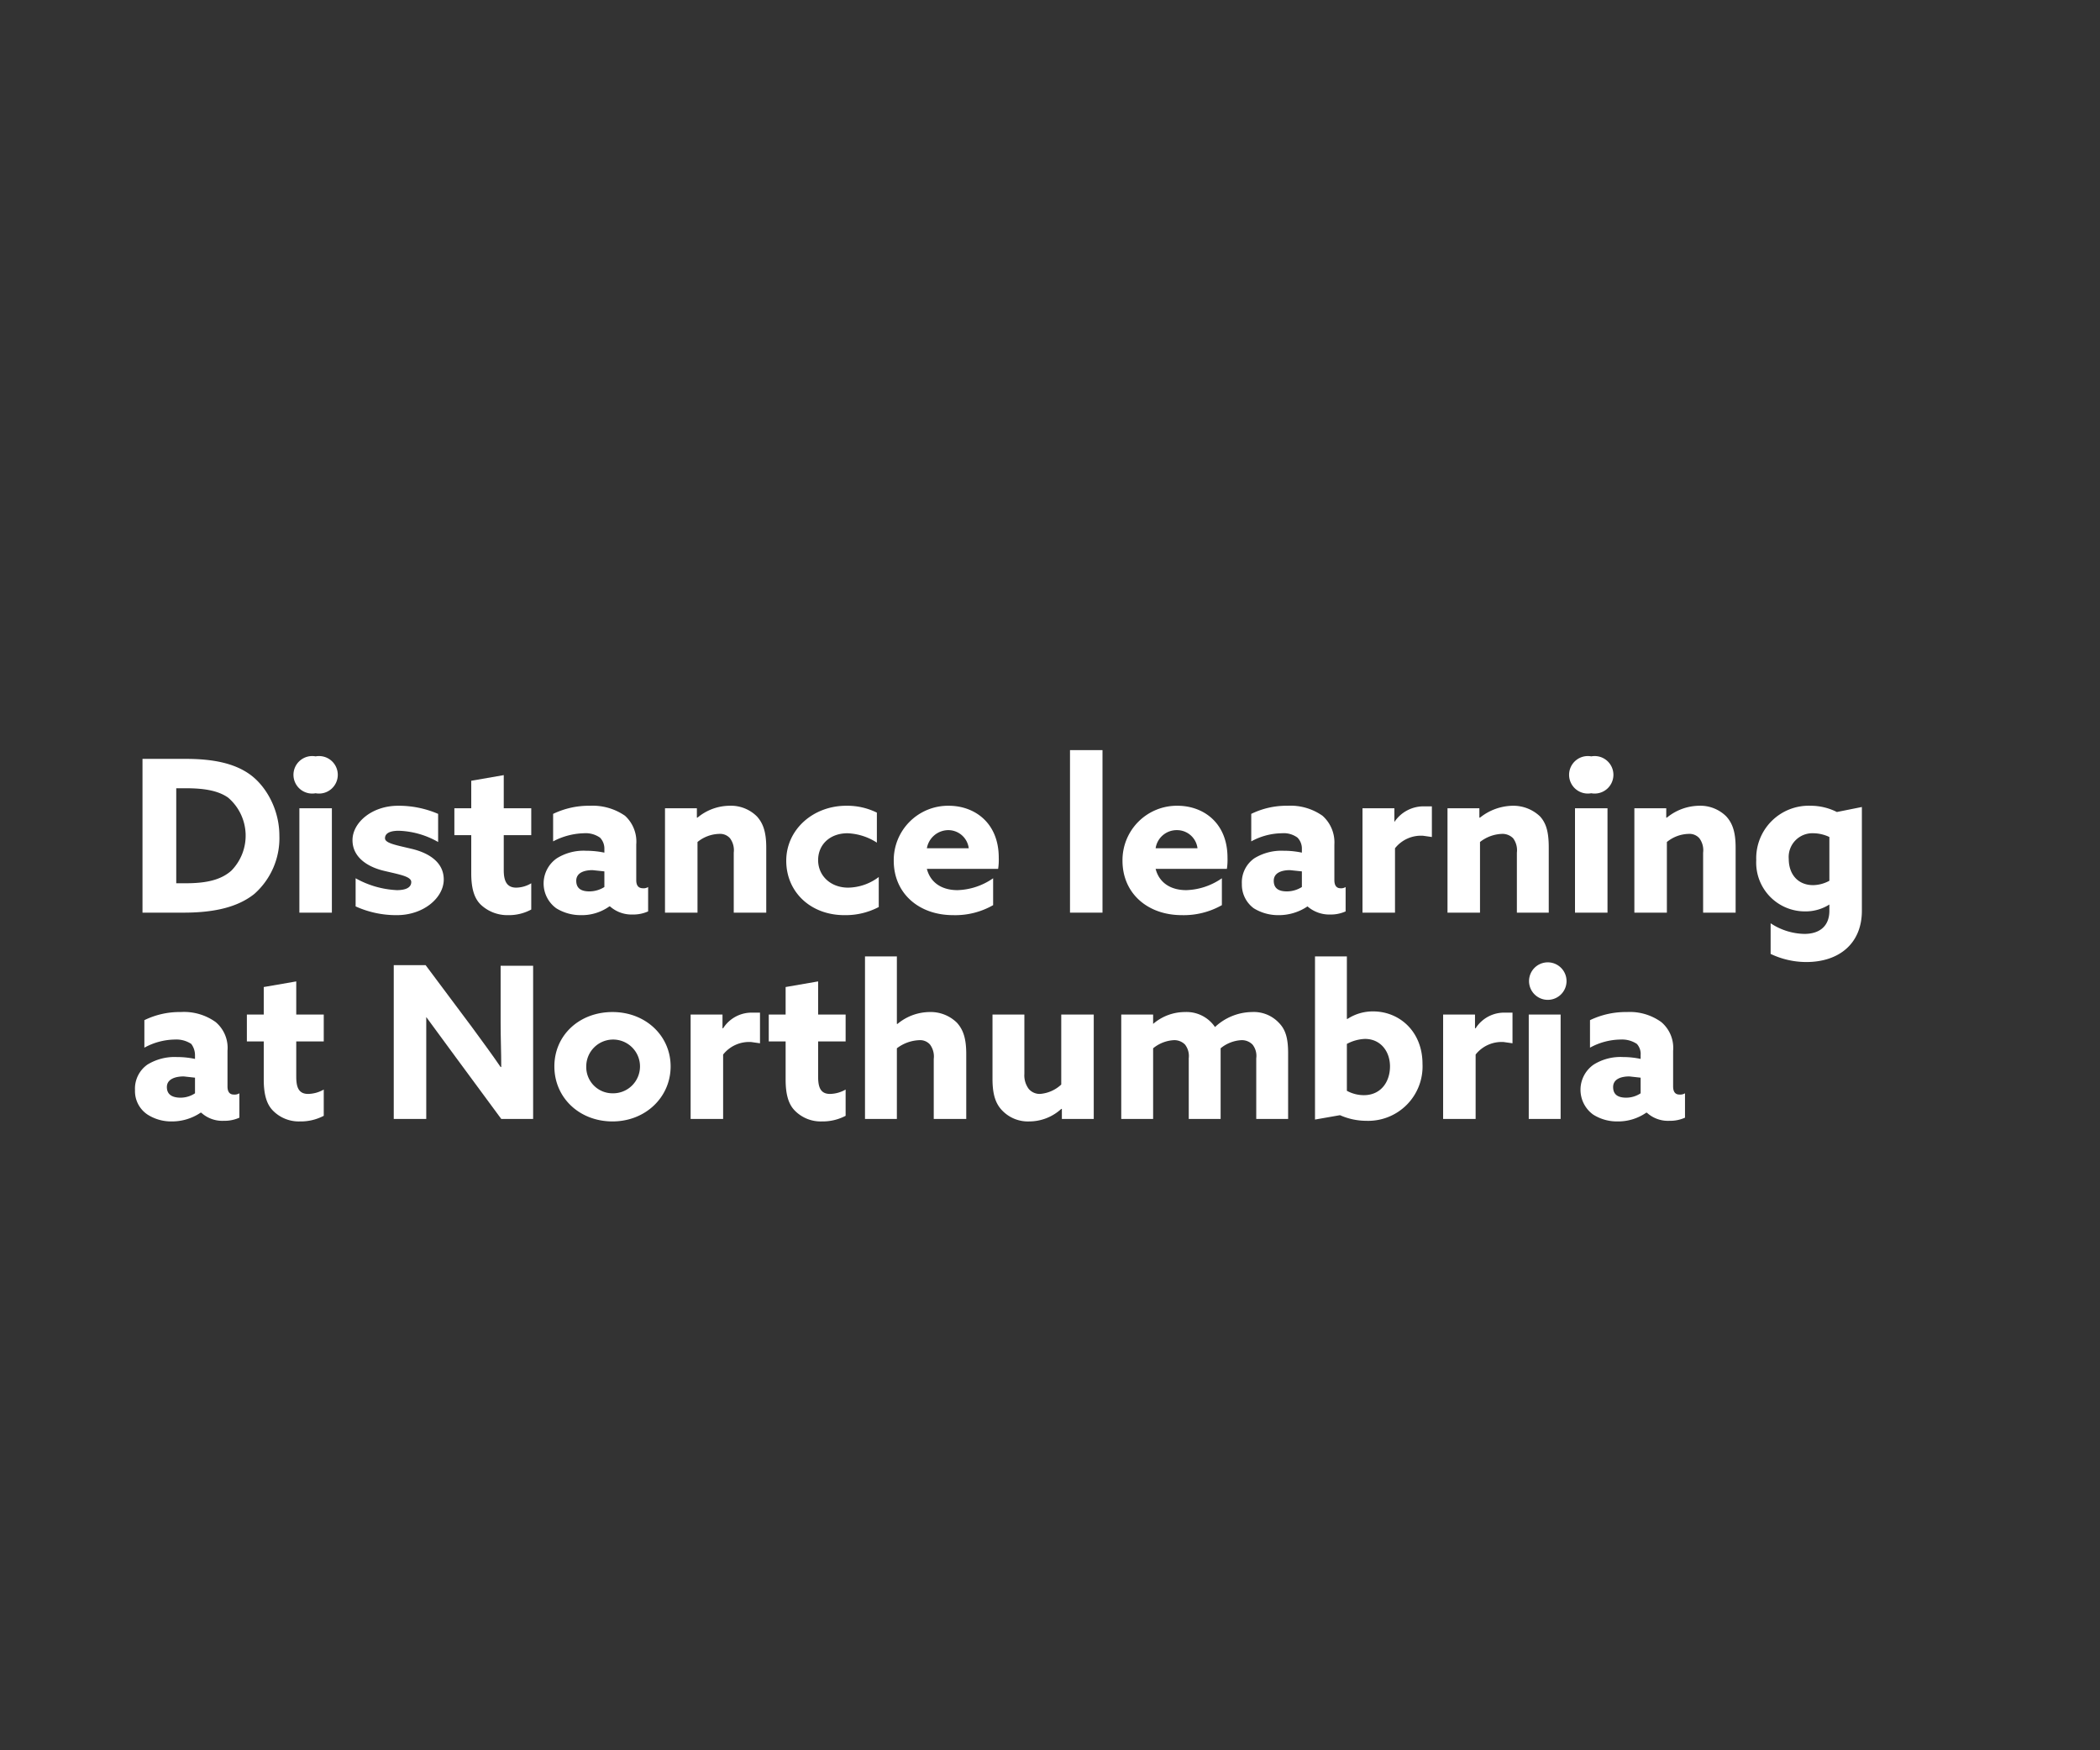 <svg id="Text" xmlns="http://www.w3.org/2000/svg" width="336" height="280" viewBox="0 0 336 280"><rect x="0" y="0" width="336" height="280" fill="#333333" stroke="none"/><defs><style>.cls-1{fill:#fff;}</style></defs><title>copy3</title><path class="cls-1" d="M22.8,121.4h6.9c4.4,0,7.8.7,10.3,2.5s4.7,5.5,4.7,9.8a11.9,11.9,0,0,1-4,9.3c-2.5,2-6.1,3-11.3,3H22.8Zm6.9,19.9c3.5,0,5.7-.6,7.3-2a8,8,0,0,0-.5-11.7c-1.7-1.2-4.1-1.5-6.8-1.5H28.2v15.2Z"/><path class="cls-1" d="M50.5,121a3,3,0,1,1,0,5.9,3,3,0,1,1,0-5.9Zm-2.6,8.3h5.2V146H47.9Z"/><path class="cls-1" d="M56.9,140.5a14.9,14.9,0,0,0,6.6,1.9c1.4,0,2.3-.4,2.3-1.3s-1.9-1.2-4.4-1.8-5-2.1-5-4.9,3.1-5.5,7.3-5.5a15.9,15.9,0,0,1,6.4,1.3v4.5a13.5,13.5,0,0,0-6.3-1.8c-1.4,0-2.2.4-2.2,1.2s1.8,1.1,4.3,1.7,5.1,2,5.1,4.9-3.2,5.7-7.5,5.7a15.7,15.7,0,0,1-6.6-1.4Z"/><path class="cls-1" d="M85,145.5a7.5,7.5,0,0,1-3.7.9,6.2,6.2,0,0,1-4.4-1.7c-.9-.9-1.5-2.3-1.5-5v-6.1H72.7v-4.3h2.7v-4.4l5.2-.9v5.3H85v4.3H80.6v5.6c0,1.6.4,2.8,2,2.8a4.8,4.8,0,0,0,2.4-.7Z"/><path class="cls-1" d="M97.5,145a7.6,7.6,0,0,1-4.6,1.4,7.4,7.4,0,0,1-3.9-1.1,4.9,4.9,0,0,1,.1-8,8.1,8.1,0,0,1,4.7-1.2,14.3,14.3,0,0,1,2.9.3v-.6A2.5,2.5,0,0,0,96,134a4,4,0,0,0-2.6-.7,11.1,11.1,0,0,0-4.9,1.3v-4.4a13.2,13.2,0,0,1,5.9-1.3,9.1,9.1,0,0,1,5.6,1.6,5.6,5.6,0,0,1,1.8,4.6v5.7c0,.8.3,1.3,1.1,1.3a1.3,1.3,0,0,0,.8-.2v3.9a5.8,5.8,0,0,1-2.5.5,5.2,5.2,0,0,1-3.6-1.3Zm-.8-5.6-1.9-.2c-1.3,0-2.6.4-2.6,1.7s.9,1.7,2.1,1.7a4.5,4.5,0,0,0,2.4-.7Z"/><path class="cls-1" d="M106.4,129.3h5.1v1.5h.1a8.1,8.1,0,0,1,5.1-1.9,5.9,5.9,0,0,1,4.4,1.7c1,1.1,1.5,2.5,1.5,5V146h-5.2v-9.6a3.2,3.2,0,0,0-.6-2.3,2.1,2.1,0,0,0-1.7-.7,5.7,5.7,0,0,0-3.5,1.3V146h-5.2Z"/><path class="cls-1" d="M140.6,145.1a11.4,11.4,0,0,1-5.5,1.3c-5.4,0-9.3-3.7-9.3-8.7s4.3-8.8,9.6-8.8a10.7,10.7,0,0,1,4.9,1.1v4.8a9.3,9.3,0,0,0-4.7-1.5c-2.8,0-4.7,1.8-4.7,4.3s2,4.4,4.8,4.4a8.3,8.3,0,0,0,4.9-1.7Z"/><path class="cls-1" d="M148.3,139c.6,2.3,2.5,3.4,4.9,3.4a10.5,10.5,0,0,0,5.7-1.9v4.3a12.2,12.2,0,0,1-6.4,1.6c-5.5,0-9.5-3.5-9.5-8.7a8.7,8.7,0,0,1,8.8-8.8c4.1,0,8,2.7,8,8.3a9.7,9.7,0,0,1-.1,1.8Zm6.7-3.3a3.3,3.3,0,0,0-3.3-2.9,3.5,3.5,0,0,0-3.4,2.9Z"/><path class="cls-1" d="M171.2,120h5.2v26h-5.2Z"/><path class="cls-1" d="M184.9,139c.6,2.3,2.5,3.4,4.9,3.4a10.5,10.5,0,0,0,5.7-1.9v4.3a12.4,12.4,0,0,1-6.4,1.6c-5.5,0-9.5-3.5-9.5-8.7a8.7,8.7,0,0,1,8.8-8.8c4.1,0,8,2.7,8,8.3a9.7,9.7,0,0,1-.1,1.8Zm6.7-3.3a3.3,3.3,0,0,0-3.3-2.9,3.4,3.4,0,0,0-3.4,2.9Z"/><path class="cls-1" d="M209.2,145a8.2,8.2,0,0,1-4.7,1.4,7.4,7.4,0,0,1-3.9-1.1,4.7,4.7,0,0,1-1.9-3.9,4.7,4.7,0,0,1,2-4.1,8.3,8.3,0,0,1,4.7-1.2,13.6,13.6,0,0,1,2.9.3v-.6a2.5,2.5,0,0,0-.7-1.8,3.7,3.7,0,0,0-2.5-.7,10.4,10.4,0,0,0-4.9,1.3v-4.4a12.8,12.8,0,0,1,5.8-1.3,8.9,8.9,0,0,1,5.6,1.6,5.7,5.7,0,0,1,1.9,4.6v5.7c0,.8.3,1.3,1,1.3a1.3,1.3,0,0,0,.8-.2v3.9a5.8,5.8,0,0,1-2.5.5,5.3,5.3,0,0,1-3.6-1.3Zm-.9-5.6-1.9-.2c-1.3,0-2.6.4-2.6,1.7s.9,1.7,2.1,1.7a4.5,4.5,0,0,0,2.4-.7Z"/><path class="cls-1" d="M218,129.3h5.1v2.2h0a5.6,5.6,0,0,1,4.9-2.5h1.1v4.9l-1.4-.2a5.3,5.3,0,0,0-4.5,2V146H218Z"/><path class="cls-1" d="M231.6,129.3h5.1v1.5h.1a8.6,8.6,0,0,1,5.2-1.9,6.2,6.2,0,0,1,4.4,1.7c1,1.1,1.4,2.5,1.4,5V146h-5.1v-9.6a3.2,3.2,0,0,0-.6-2.3,2.4,2.4,0,0,0-1.8-.7,6,6,0,0,0-3.5,1.3V146h-5.2Z"/><path class="cls-1" d="M254.6,121a3,3,0,1,1,0,5.9,3,3,0,1,1,0-5.9Zm-2.6,8.3h5.2V146H252Z"/><path class="cls-1" d="M261.5,129.3h5.1v1.5h.1a8.3,8.3,0,0,1,5.1-1.9,5.9,5.9,0,0,1,4.4,1.7c1,1.1,1.5,2.5,1.5,5V146h-5.2v-9.6a3.2,3.2,0,0,0-.6-2.3,2.1,2.1,0,0,0-1.7-.7,5.7,5.7,0,0,0-3.5,1.3V146h-5.2Z"/><path class="cls-1" d="M283.3,147.7a10.1,10.1,0,0,0,5.4,1.7c2.5,0,4-1.3,4-3.7v-1h0a7.1,7.1,0,0,1-3.9,1.1,7.8,7.8,0,0,1-7.8-8.2,8.4,8.4,0,0,1,8.7-8.7,9.3,9.3,0,0,1,4.2,1l4-.8v16.6c0,5.2-3.6,8.2-8.9,8.2a13.3,13.3,0,0,1-5.7-1.3Zm9.4-13.8a6.1,6.1,0,0,0-2.5-.6,3.8,3.8,0,0,0-4,4.1c0,2.5,1.5,4.2,3.9,4.2a5.6,5.6,0,0,0,2.6-.7Z"/><path class="cls-1" d="M32.1,178a8.2,8.2,0,0,1-4.7,1.4,7,7,0,0,1-3.8-1.1,4.5,4.5,0,0,1-2-3.9,4.7,4.7,0,0,1,2-4.1,8.3,8.3,0,0,1,4.7-1.2,13.6,13.6,0,0,1,2.9.3v-.6a3,3,0,0,0-.6-1.8,4.3,4.3,0,0,0-2.6-.7,10.4,10.4,0,0,0-4.9,1.3v-4.4a12.8,12.8,0,0,1,5.8-1.3,8.7,8.7,0,0,1,5.6,1.6,5.4,5.4,0,0,1,1.9,4.6v5.7c0,.8.3,1.3,1,1.3a1.5,1.5,0,0,0,.9-.2v3.9a5.8,5.8,0,0,1-2.5.5,5,5,0,0,1-3.6-1.3Zm-.9-5.6-1.8-.2c-1.3,0-2.7.4-2.7,1.7s1,1.7,2.2,1.7a4.2,4.2,0,0,0,2.3-.7Z"/><path class="cls-1" d="M51.8,178.5a7.9,7.9,0,0,1-3.8.9,5.8,5.8,0,0,1-4.3-1.7c-.9-.9-1.5-2.3-1.5-5v-6.1H39.5v-4.3h2.7v-4.4l5.2-.9v5.3h4.4v4.3H47.4v5.6c0,1.6.3,2.8,1.9,2.8a5.2,5.2,0,0,0,2.5-.7Z"/><path class="cls-1" d="M72.9,169.1l-4.7-6.4h0V179H63V154.4h5.1l7.4,9.9c1.6,2.2,3.1,4.2,4.6,6.4h.1c0-2.3-.1-4.7-.1-7.1v-9.1h5.2V179H80.2Z"/><path class="cls-1" d="M98,161.9c5.3,0,9.3,3.8,9.3,8.7s-4,8.8-9.3,8.8-9.3-3.8-9.3-8.8S92.7,161.9,98,161.9Zm0,13a4.3,4.3,0,1,0-4.2-4.3A4.2,4.2,0,0,0,98,174.9Z"/><path class="cls-1" d="M110.5,162.3h5.1v2.2h.1a5.4,5.4,0,0,1,4.8-2.5h1.1v4.9l-1.4-.2a5.3,5.3,0,0,0-4.5,2V179h-5.2Z"/><path class="cls-1" d="M135.3,178.5a7.9,7.9,0,0,1-3.8.9,5.8,5.8,0,0,1-4.3-1.7c-.9-.9-1.5-2.3-1.5-5v-6.1H123v-4.3h2.7v-4.4l5.2-.9v5.3h4.4v4.3h-4.4v5.6c0,1.6.3,2.8,1.9,2.8a5.2,5.2,0,0,0,2.5-.7Z"/><path class="cls-1" d="M138.4,153h5.1v10.8h.1a8.1,8.1,0,0,1,5.1-1.9,6,6,0,0,1,4.4,1.7c1,1.1,1.5,2.5,1.5,5V179h-5.2v-9.6a3.2,3.2,0,0,0-.6-2.3,2.1,2.1,0,0,0-1.7-.7,6.3,6.3,0,0,0-3.6,1.3V179h-5.1Z"/><path class="cls-1" d="M169.8,177.4a7.6,7.6,0,0,1-5.1,2,5.7,5.7,0,0,1-4.3-1.7c-1.1-1.1-1.6-2.6-1.6-5.1V162.3h5.1v9.5a3.6,3.6,0,0,0,.7,2.4,2.3,2.3,0,0,0,1.8.8,5.6,5.6,0,0,0,3.4-1.5V162.3H175V179h-5.1v-1.6Z"/><path class="cls-1" d="M201,169.3a2.9,2.9,0,0,0-.6-2.2,2.4,2.4,0,0,0-1.8-.7,5.7,5.7,0,0,0-3.3,1.3V179h-5.1v-9.7a3,3,0,0,0-.6-2.2,2.4,2.4,0,0,0-1.8-.7,5.7,5.7,0,0,0-3.3,1.3V179h-5.1V162.3h5.1v1.5h0a7.8,7.8,0,0,1,5.1-1.9,5.5,5.5,0,0,1,4.8,2.4,8.8,8.8,0,0,1,5.9-2.4,5.5,5.5,0,0,1,4.3,1.7c1.1,1.1,1.5,2.5,1.5,4.9V179H201Z"/><path class="cls-1" d="M210.4,153h5.1v10h.1a7.4,7.4,0,0,1,4.1-1.2c4.2,0,7.9,3.2,7.9,8.4a8.7,8.7,0,0,1-9,9.1,10.4,10.4,0,0,1-4.2-.9l-4,.7Zm7.8,22.2c2.8,0,4.2-2.2,4.2-4.6s-1.5-4.4-4-4.4a6.6,6.6,0,0,0-2.9.8v7.5A5.7,5.7,0,0,0,218.2,175.2Z"/><path class="cls-1" d="M230.9,162.3H236v2.2h.1a5.4,5.4,0,0,1,4.8-2.5H242v4.9l-1.4-.2a5.3,5.3,0,0,0-4.5,2V179h-5.2Z"/><path class="cls-1" d="M247.1,154a3,3,0,1,1,0,5.9,3,3,0,0,1,0-5.9Zm-2.5,8.3h5.1V179h-5.1Z"/><path class="cls-1" d="M263.4,178a7.9,7.9,0,0,1-4.6,1.4,7.1,7.1,0,0,1-3.9-1.1,4.9,4.9,0,0,1,.1-8,8.1,8.1,0,0,1,4.7-1.2,13.3,13.3,0,0,1,2.8.3v-.6a2.4,2.4,0,0,0-.6-1.8,4.3,4.3,0,0,0-2.6-.7,10.4,10.4,0,0,0-4.9,1.3v-4.4a13.2,13.2,0,0,1,5.9-1.3,8.6,8.6,0,0,1,5.5,1.6,5.4,5.4,0,0,1,1.9,4.6v5.7c0,.8.3,1.3,1,1.3a1.5,1.5,0,0,0,.9-.2v3.9a5.8,5.8,0,0,1-2.5.5,5,5,0,0,1-3.6-1.3Zm-.9-5.6-1.8-.2c-1.3,0-2.6.4-2.6,1.7s.9,1.7,2.1,1.7a4.2,4.2,0,0,0,2.3-.7Z"/></svg>